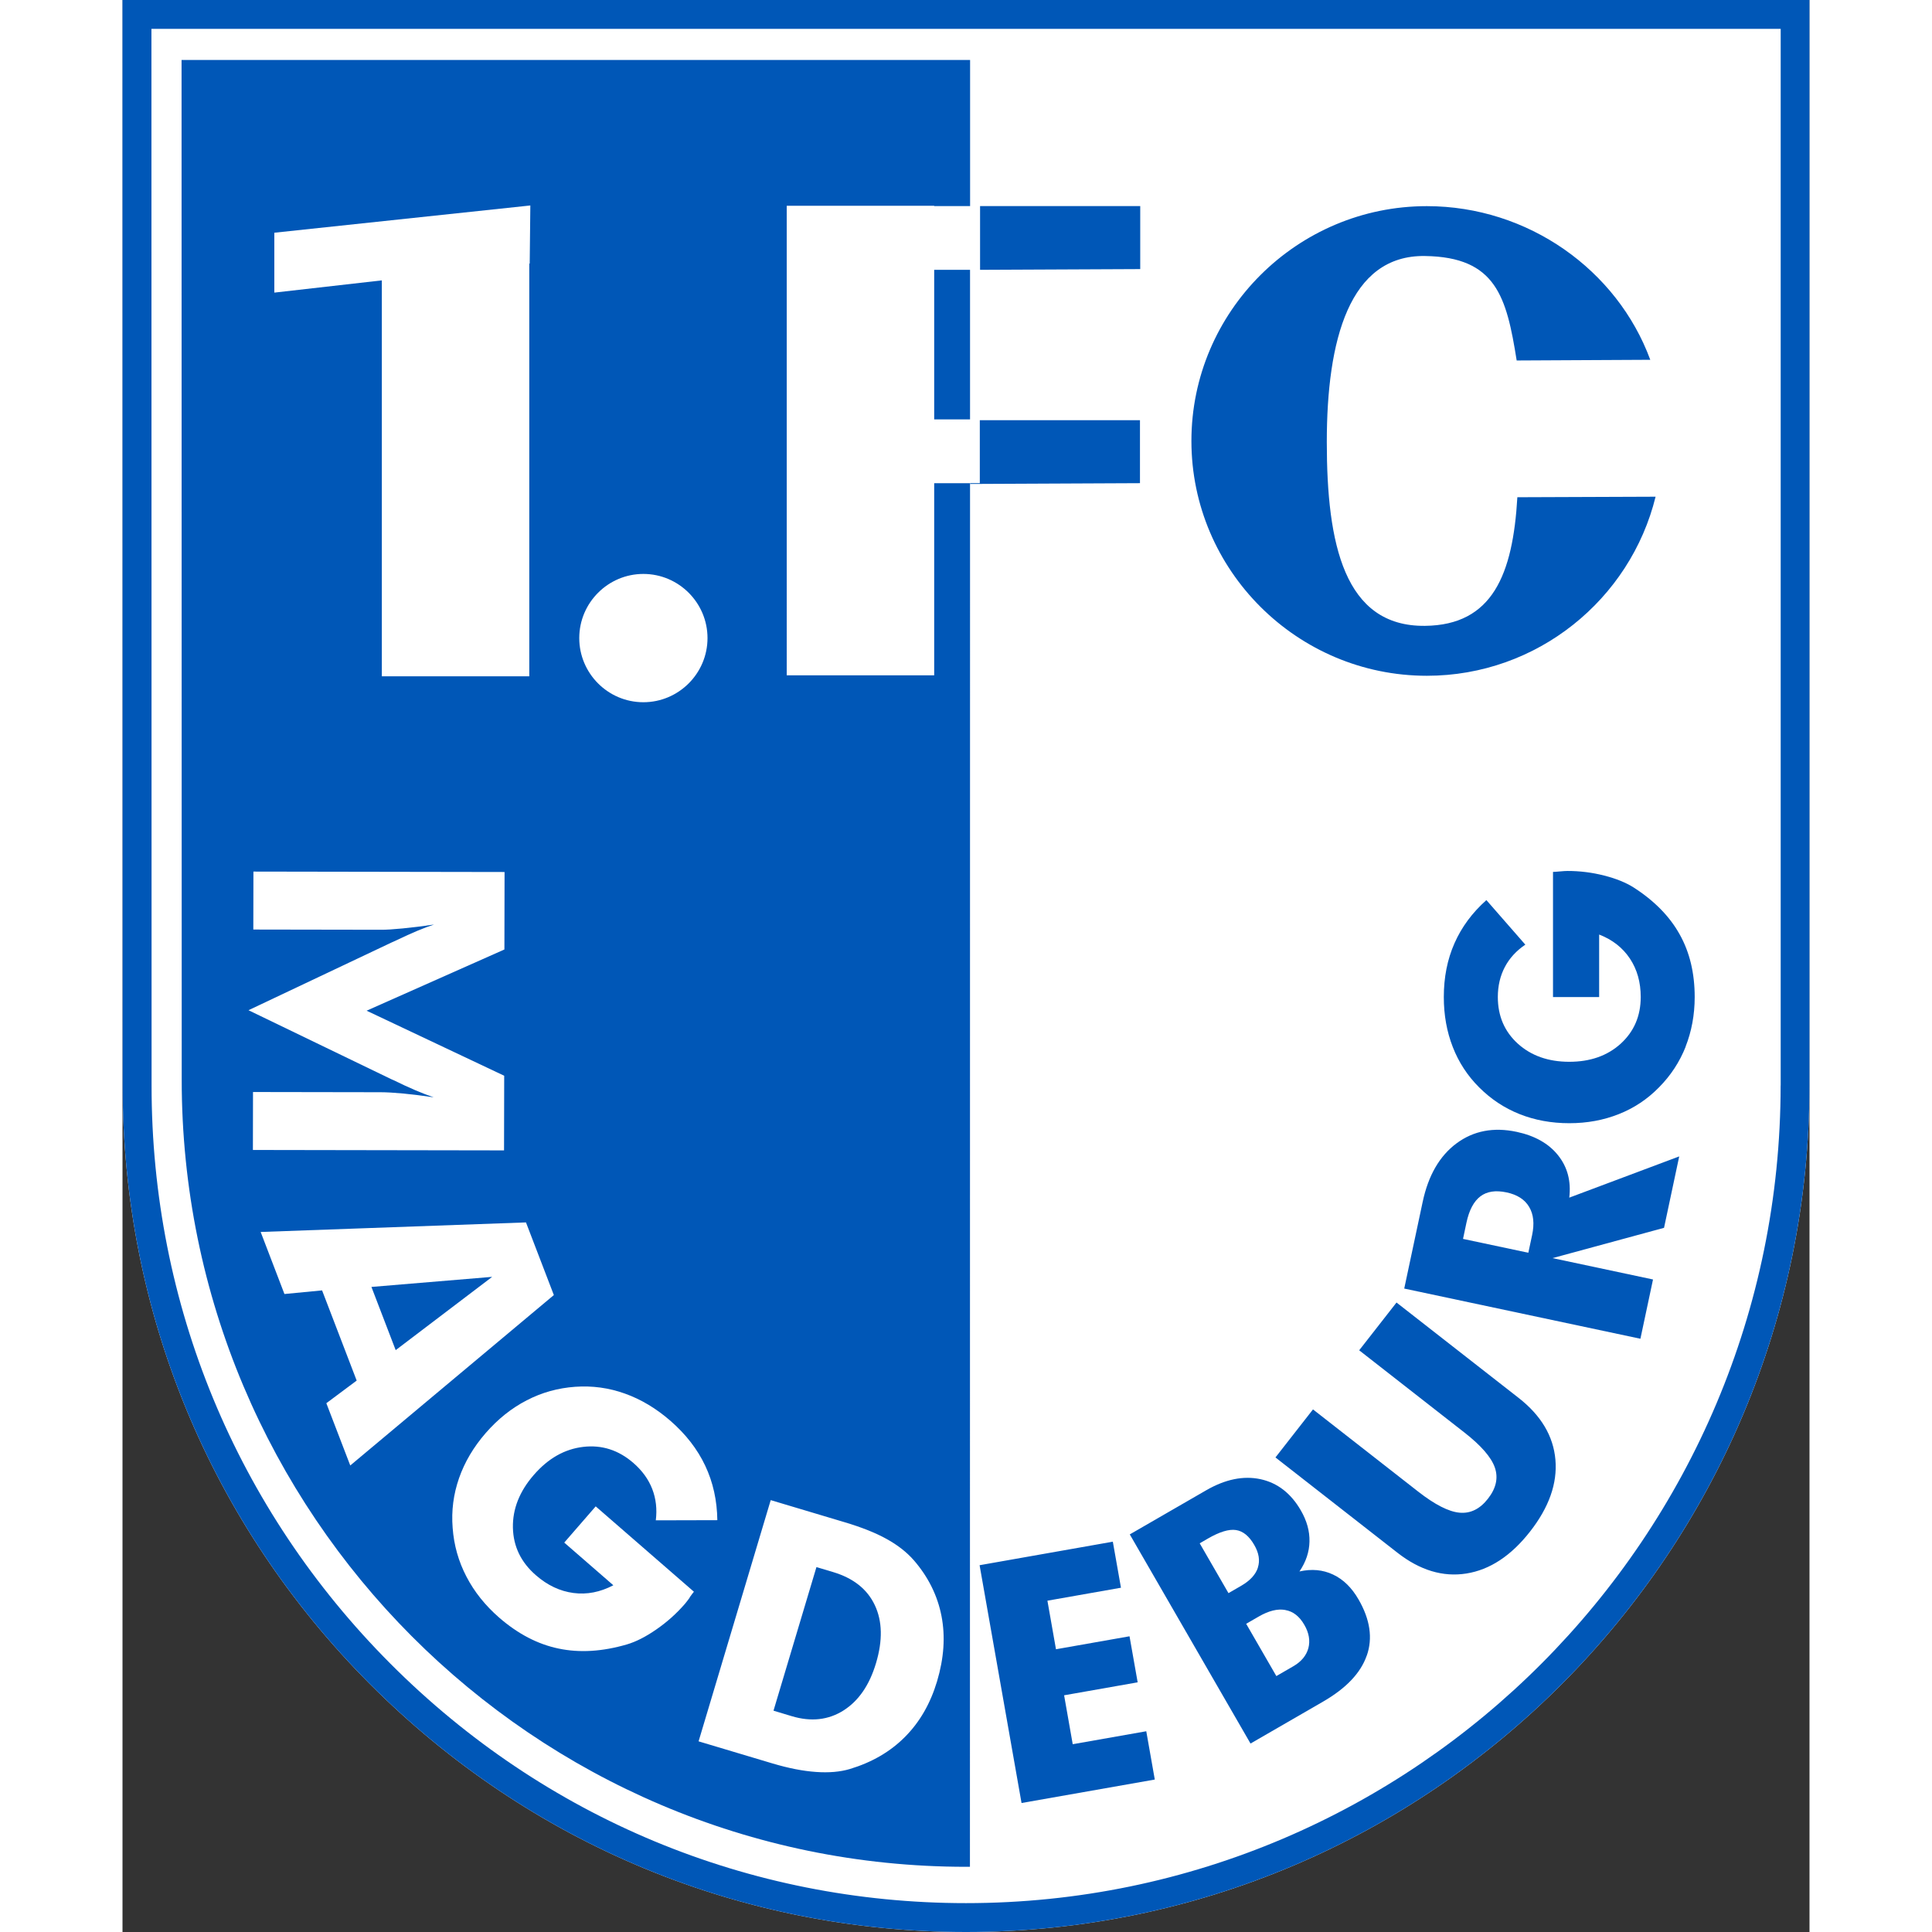 <?xml version="1.0" encoding="UTF-8"?><svg id="Ebene_2" xmlns="http://www.w3.org/2000/svg" width="200" height="200" viewBox="0 0 321.36 368.03"><rect x="0" y="0" width="321.36" height="368.03" fill="#333333" stroke="none"/><defs><style>.cls-1,.cls-2{fill:#0057b7;}.cls-3{fill:#fff;}.cls-2{fill-rule:evenodd;}</style></defs><g id="Ebene_1-2"><path class="cls-3" d="m0,0l.03,206.81c-.02,43.04,16.72,83.52,47.12,114,30.37,30.45,70.69,47.22,113.52,47.22,88.6,0,160.68-72.34,160.68-161.26V0H0Z"/><path class="cls-2" d="m161.46,39.25V11.42s-150.21,0-150.21,0l.03,194.24c-.03,82.82,67.09,149.95,149.4,149.95.25,0,.5,0,.75,0l.02-263.56h-6.83v36.59h-28.09V39.2h28.09v.06h8.74v12.14l30.51-.14v-12h-32.42Zm-62.24,70.08c6.73,0,12.22,5.49,12.22,12.22s-5.49,12.22-12.22,12.22-12.21-5.49-12.21-12.22,5.49-12.22,12.21-12.22ZM28.93,44.33l48.76-5.19-.12,11.07h-.08v78.62h-28.09V53.41l-20.48,2.33v-11.41Zm22.59,161.39l-.4-.18-27.12-13.1,27.14-12.85c.24-.1.64-.28,1.19-.54,2.74-1.32,5.06-2.3,7.01-2.93-2.24.33-4.24.57-5.98.74-1.74.17-3.12.26-4.14.25l-24.3-.04.02-11.04,47.84.08-.03,14.76-26.25,11.66,26.21,12.39-.03,14.22-47.84-.08.02-11.04,24.3.04c1.15,0,2.59.09,4.36.25,1.76.17,3.68.41,5.76.72-2.04-.68-4.63-1.78-7.76-3.32Zm-8.13,73.45l-4.56-11.87,5.78-4.31-6.59-17.18-7.17.69-4.53-11.82,50.54-1.82,5.31,13.84-38.78,32.46Zm64.67,25.15c-.39.54-.7.94-.92,1.2-1.62,1.87-3.44,3.49-5.47,4.89-2.02,1.4-3.89,2.34-5.59,2.84-4.67,1.36-9,1.63-12.99.79-3.98-.82-7.76-2.79-11.34-5.9-2.65-2.31-4.74-4.92-6.24-7.82-1.51-2.9-2.38-5.99-2.62-9.28-.26-3.24.15-6.4,1.22-9.47,1.07-3.06,2.76-5.92,5.07-8.58,2.33-2.68,4.93-4.75,7.82-6.24,2.89-1.5,5.97-2.35,9.25-2.58,3.25-.23,6.4.2,9.46,1.3,3.06,1.09,5.94,2.82,8.64,5.16,2.94,2.56,5.16,5.41,6.65,8.57,1.5,3.17,2.26,6.63,2.31,10.38l-11.72.03c.26-2.12.04-4.11-.68-5.97-.72-1.86-1.92-3.5-3.58-4.95-2.84-2.47-6.03-3.49-9.58-3.07-3.54.42-6.66,2.19-9.4,5.34-2.73,3.14-4.05,6.49-3.98,10.05.08,3.57,1.53,6.59,4.38,9.06,2.2,1.92,4.58,3.04,7.15,3.38,2.57.34,5.1-.16,7.6-1.47l-9.35-8.13,5.99-6.9,18.71,16.26c-.16.18-.43.55-.82,1.09Zm29.5-14.35c3.22.96,5.89,2.02,7.98,3.18,2.11,1.16,3.82,2.5,5.18,4.04,2.77,3.19,4.53,6.74,5.29,10.64.76,3.91.47,8.05-.84,12.44-1.27,4.24-3.3,7.77-6.11,10.59-2.79,2.82-6.31,4.86-10.53,6.13-1.83.54-3.97.73-6.44.55-2.46-.17-5.22-.71-8.27-1.62l-14.08-4.21,13.74-45.95,14.08,4.21Z"/><polygon class="cls-2" points="52.04 257.19 70.42 243.23 47.42 245.15 52.04 257.19"/><rect class="cls-1" x="154.62" y="51.4" width="6.83" height="28.49"/><path class="cls-2" d="m137.34,325.83c2.88-1.82,4.95-4.83,6.2-9.02,1.29-4.32,1.21-7.99-.23-11.04-1.44-3.05-4.08-5.14-7.93-6.3l-3.19-.95-8.18,27.35,3.49,1.05c3.67,1.1,6.95.73,9.83-1.08Z"/><polygon class="cls-2" points="163.31 92.04 161.47 92.04 161.48 92.19 193.82 92.04 193.82 80.04 163.31 80.04 163.31 92.04"/><path class="cls-2" d="m263.65,227.14c2.03.43,3.47,1.35,4.3,2.76.85,1.42,1.03,3.2.57,5.37l-.72,3.37-12.44-2.64.65-3.08c.51-2.39,1.39-4.06,2.65-5.02,1.25-.95,2.91-1.2,4.98-.76m-47.36,71.46c.43-1.32.2-2.77-.69-4.3-.98-1.7-2.14-2.64-3.49-2.84-1.34-.2-3.12.34-5.35,1.63l-1.55.9,5.48,9.49,2.39-1.38c1.72-.99,2.79-2.15,3.22-3.49m5.22,8.08c-1.48-.27-3.17.15-5.07,1.25l-2.39,1.38,5.75,9.96,3.23-1.87c1.53-.88,2.48-2.04,2.87-3.45.37-1.42.12-2.91-.77-4.44-.93-1.62-2.13-2.56-3.62-2.82m26.96-267.43c-24.71,0-44.85,20.09-44.85,44.73s20.15,44.73,44.85,44.73c21.04,0,38.77-14.57,43.57-34.11l-26.33.1c-.86,14.73-4.73,24.37-17.61,24.5-15.37.16-18.69-15.6-18.69-35s4.26-35.66,18.69-35.45c13.57.19,15.55,7.77,17.48,19.9l25.45-.13c-6.3-17.11-23.27-29.27-42.57-29.27m-51.82,299.7l-1.62-9.18-14.01,2.47-1.64-9.32,14.01-2.47-1.55-8.77-14.01,2.47-1.63-9.25,14.01-2.47-1.55-8.77-25.38,4.48,7.99,45.3,25.38-4.47Zm40.39-23.6c1.16-3.31.63-6.88-1.58-10.7-1.29-2.24-2.91-3.82-4.85-4.73-1.94-.92-4.08-1.11-6.4-.59,1.24-1.82,1.87-3.72,1.91-5.69.05-1.98-.5-3.96-1.64-5.93-1.89-3.28-4.46-5.26-7.7-5.96-3.24-.69-6.69.01-10.34,2.12l-14.55,8.4,23,39.84,13.81-7.98c4.4-2.54,7.18-5.46,8.33-8.78m31.11-23.62c3.61-4.62,5.22-9.17,4.83-13.68-.39-4.51-2.73-8.44-7.02-11.79l-23.25-18.16-7.11,9.1,20.08,15.69c3.14,2.46,5.07,4.67,5.76,6.64.68,1.97.25,3.95-1.31,5.94-1.54,1.98-3.36,2.86-5.44,2.66-2.07-.2-4.68-1.54-7.81-3.98l-20.08-15.69-7.15,9.15,23.25,18.16c4.28,3.34,8.66,4.66,13.12,3.95,4.47-.71,8.51-3.37,12.12-7.98m28.41-71.47l-20.93,7.85c.37-3.13-.34-5.82-2.13-8.06-1.78-2.24-4.42-3.73-7.88-4.47-4.41-.94-8.23-.21-11.47,2.19-3.23,2.4-5.38,6.12-6.45,11.16l-3.51,16.5,44.99,9.56,2.4-11.29-19.14-4.07,21.24-5.77,2.89-13.6Zm1.22-20.9c1.15-2.92,1.74-6.08,1.74-9.46,0-4.55-.95-8.54-2.87-11.95-1.9-3.42-4.83-6.4-8.77-8.93-1.44-.91-3.3-1.68-5.59-2.26-2.3-.59-4.62-.88-7-.88-.33,0-.81.03-1.46.09-.63.06-1.07.09-1.3.09v23.84h8.79v-11.91c2.53.98,4.48,2.51,5.86,4.58,1.38,2.08,2.06,4.51,2.06,7.32,0,3.62-1.28,6.58-3.81,8.89-2.54,2.3-5.8,3.45-9.8,3.45s-7.26-1.16-9.8-3.45c-2.54-2.31-3.81-5.27-3.81-8.89,0-2.12.45-4.03,1.34-5.72.89-1.69,2.2-3.11,3.9-4.25l-7.42-8.49c-2.7,2.41-4.72,5.14-6.08,8.23-1.36,3.08-2.03,6.48-2.03,10.23,0,3.44.57,6.62,1.71,9.53,1.13,2.91,2.81,5.48,5.03,7.69,2.24,2.24,4.79,3.93,7.7,5.09,2.9,1.15,6.05,1.73,9.46,1.73s6.53-.58,9.43-1.73c2.91-1.15,5.46-2.85,7.65-5.09,2.24-2.25,3.93-4.84,5.09-7.75"/><path class="cls-1" d="m0,0l.03,206.81c-.02,43.04,16.72,83.52,47.12,114,30.37,30.45,70.69,47.22,113.52,47.22,88.6,0,160.68-72.34,160.68-161.26V0H0Zm315.86,206.77c0,85.88-69.61,155.76-155.18,155.76-41.36,0-80.3-16.2-109.63-45.6-29.37-29.44-45.53-68.55-45.51-110.12l-.03-201.31h310.36v201.27Z"/></g></svg>